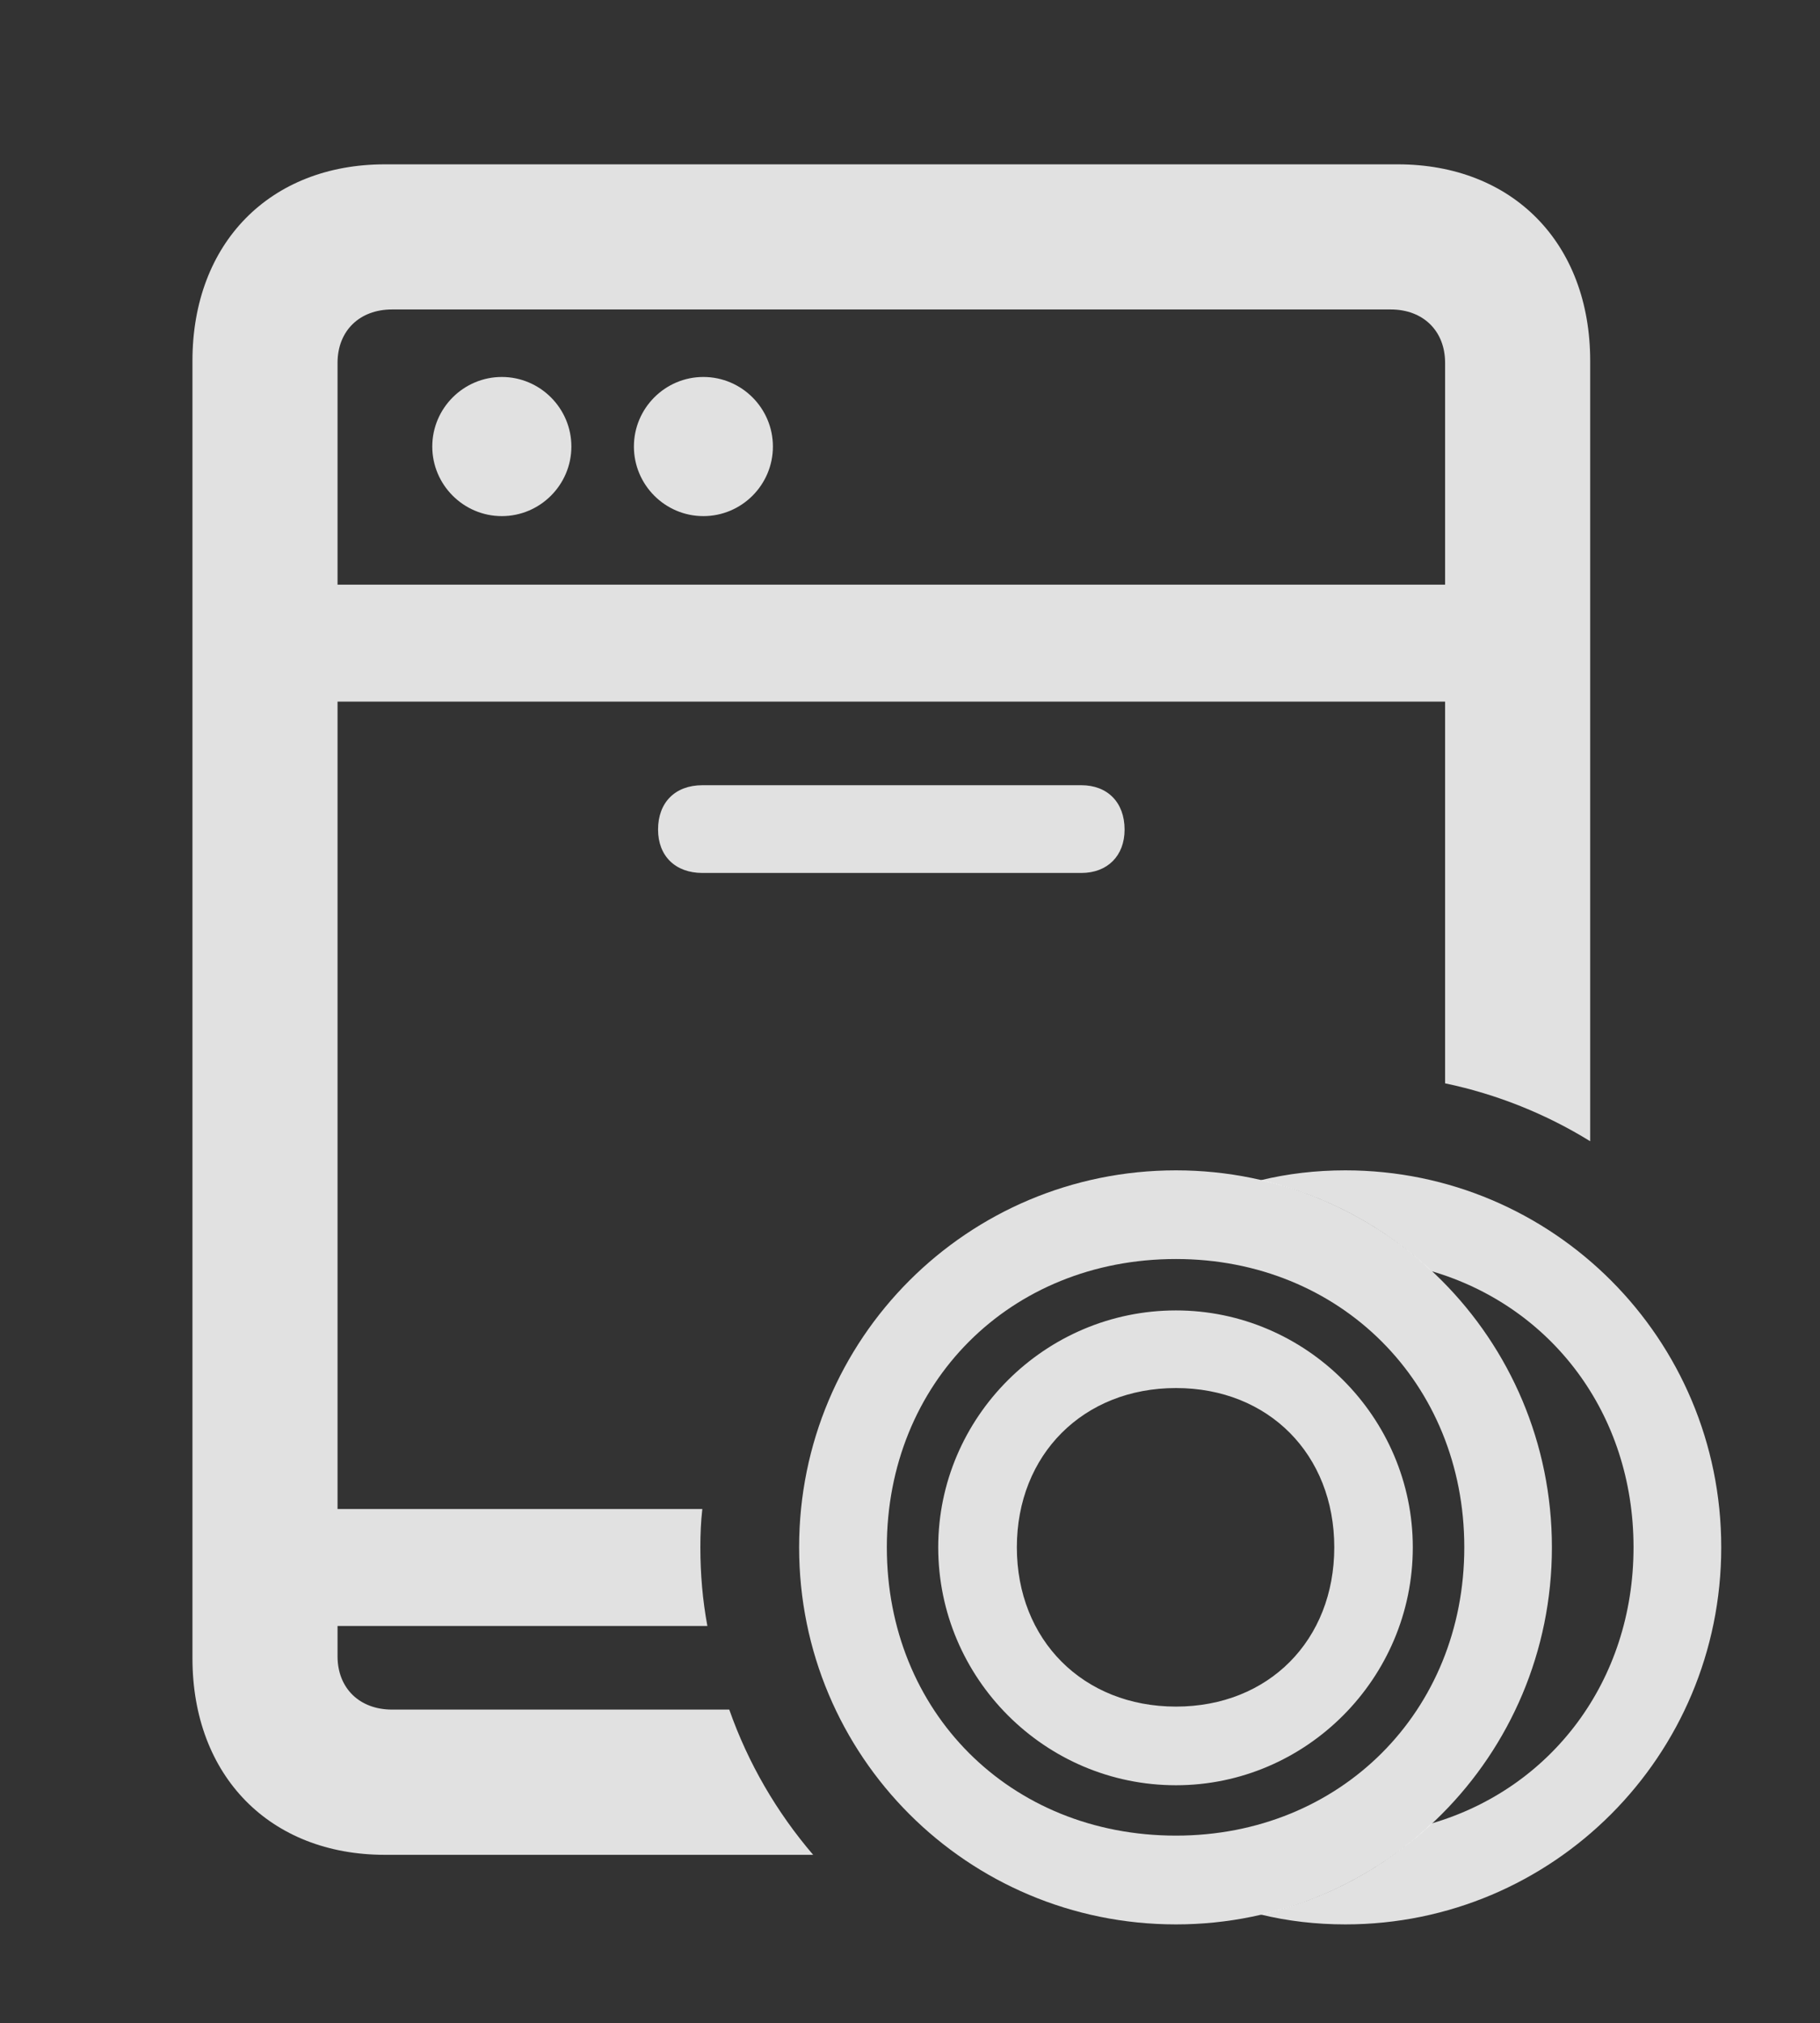 <?xml version="1.0" encoding="UTF-8"?>
<!--Generator: Apple Native CoreSVG 232.5-->
<!DOCTYPE svg
PUBLIC "-//W3C//DTD SVG 1.1//EN"
       "http://www.w3.org/Graphics/SVG/1.1/DTD/svg11.dtd">
<svg version="1.1" xmlns="http://www.w3.org/2000/svg" xmlns:xlink="http://www.w3.org/1999/xlink" width="17.637" height="19.6">
 <rect width="100%" height="100%" fill="#333333" stroke="none"/>
 <g>
  <rect height="19.6" opacity="0" width="17.637" x="0" y="0"/>
  <path d="M15.41 3.496L15.41 11.056C14.984 10.793 14.509 10.601 14.004 10.495L14.004 6.797L3.271 6.797L3.271 14.619L6.806 14.619C6.792 14.741 6.787 14.865 6.787 14.99C6.787 15.25 6.809 15.505 6.855 15.752L3.271 15.752L3.271 16.045C3.271 16.357 3.486 16.562 3.799 16.562L7.067 16.562C7.25 17.083 7.528 17.558 7.88 17.969L3.73 17.969C2.617 17.969 1.865 17.207 1.865 16.064L1.865 3.496C1.865 2.354 2.617 1.592 3.73 1.592L13.545 1.592C14.658 1.592 15.41 2.354 15.41 3.496ZM10.898 8.037C10.898 8.291 10.732 8.457 10.479 8.457L6.807 8.457C6.543 8.457 6.377 8.291 6.377 8.037C6.377 7.773 6.543 7.607 6.807 7.607L10.479 7.607C10.732 7.607 10.898 7.773 10.898 8.037ZM3.799 2.998C3.486 2.998 3.271 3.203 3.271 3.516L3.271 5.664L14.004 5.664L14.004 3.516C14.004 3.203 13.789 2.998 13.477 2.998ZM5.537 4.326C5.537 4.697 5.234 5 4.863 5C4.492 5 4.189 4.697 4.189 4.326C4.189 3.955 4.492 3.652 4.863 3.652C5.234 3.652 5.537 3.955 5.537 4.326ZM7.49 4.326C7.49 4.697 7.188 5 6.816 5C6.445 5 6.143 4.697 6.143 4.326C6.143 3.955 6.445 3.652 6.816 3.652C7.188 3.652 7.49 3.955 7.49 4.326Z" fill="#ffffff" fill-opacity="0.85"/>
  <path d="M16.68 14.99C16.68 17.012 15.049 18.643 13.037 18.643C12.754 18.643 12.478 18.611 12.215 18.547C12.848 18.405 13.416 18.095 13.873 17.665C15.031 17.327 15.83 16.288 15.83 14.99C15.83 13.692 15.031 12.654 13.873 12.315C13.416 11.886 12.848 11.576 12.215 11.434C12.478 11.37 12.754 11.338 13.037 11.338C15.049 11.338 16.68 12.969 16.68 14.99Z" fill="#ffffff" fill-opacity="0.85"/>
  <path d="M11.396 18.643C13.408 18.643 15.039 17.012 15.039 14.99C15.039 12.969 13.408 11.338 11.396 11.338C9.375 11.338 7.744 12.969 7.744 14.99C7.744 17.012 9.375 18.643 11.396 18.643ZM11.396 17.783C9.785 17.783 8.594 16.582 8.594 14.99C8.594 13.398 9.785 12.197 11.396 12.197C12.988 12.197 14.19 13.398 14.19 14.99C14.19 16.582 12.988 17.783 11.396 17.783ZM11.396 17.295C12.656 17.295 13.691 16.26 13.691 14.99C13.691 13.73 12.656 12.695 11.396 12.695C10.127 12.695 9.092 13.73 9.092 14.99C9.092 16.26 10.127 17.295 11.396 17.295ZM11.396 16.533C10.498 16.533 9.854 15.889 9.854 14.99C9.854 14.092 10.498 13.447 11.396 13.447C12.295 13.447 12.93 14.092 12.93 14.99C12.93 15.889 12.295 16.533 11.396 16.533Z" fill="#ffffff" fill-opacity="0.85"/>
 </g>
</svg>
